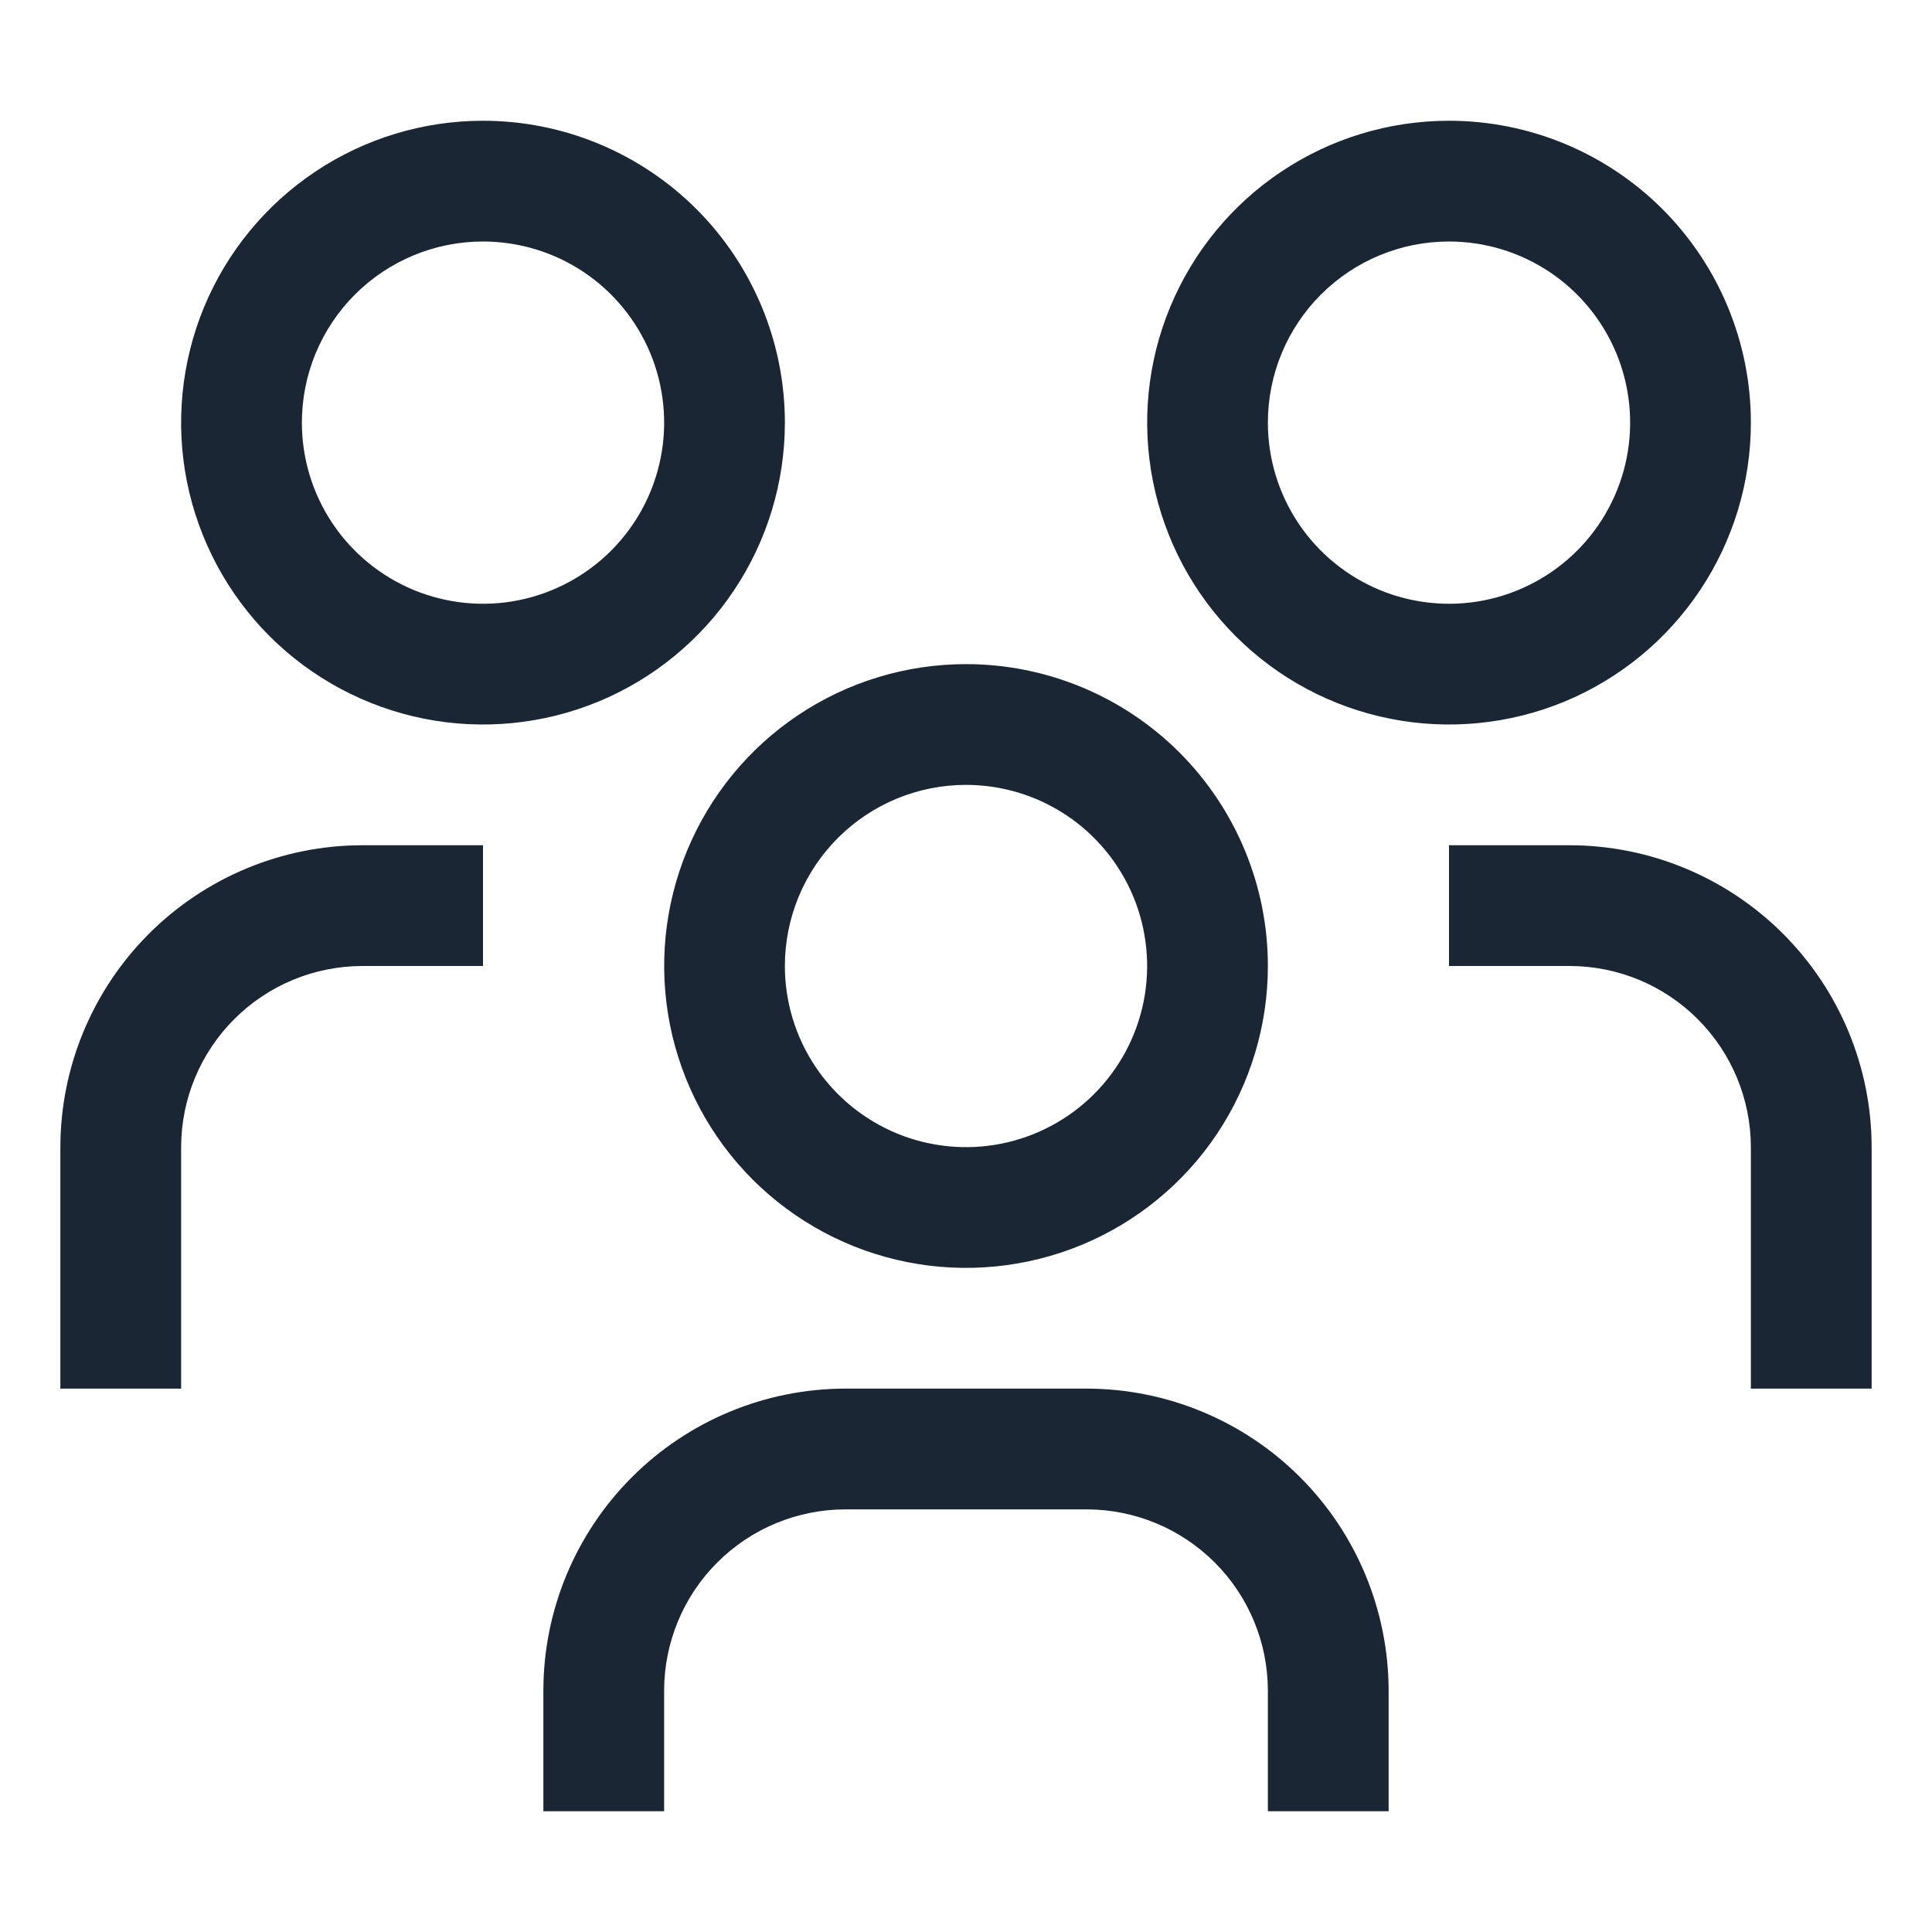 <?xml version="1.0" encoding="UTF-8" standalone="no"?>
<svg
   xmlns="http://www.w3.org/2000/svg"
   width="24"
   height="24"
   viewBox="0 0 24 24">
  <path
     d="M 6,3 C 6.445,3 6.88,3.132 7.25,3.379 7.62,3.626 7.908,3.978 8.079,4.389 8.249,4.8 8.294,5.253 8.207,5.689 8.12,6.125 7.906,6.526 7.591,6.841 7.276,7.156 6.875,7.37 6.439,7.457 6.003,7.544 5.55,7.499 5.139,7.329 4.728,7.158 4.376,6.87 4.129,6.5 3.882,6.13 3.75,5.695 3.75,5.25 3.75,4.653 3.987,4.081 4.409,3.659 4.831,3.237 5.403,3 6,3 Z M 6,1.5 C 5.258,1.5 4.533,1.72 3.917,2.132 3.3,2.544 2.819,3.13 2.535,3.815 2.252,4.5 2.177,5.254 2.322,5.982 2.467,6.709 2.824,7.377 3.348,7.902 3.873,8.426 4.541,8.783 5.268,8.928 5.996,9.073 6.75,8.998 7.435,8.715 8.12,8.431 8.706,7.95 9.118,7.333 9.53,6.717 9.75,5.992 9.75,5.25 9.75,4.255 9.355,3.302 8.652,2.598 7.948,1.895 6.995,1.5 6,1.5 Z m 0,9 H 4.5 C 3.506,10.501 2.553,10.897 1.85,11.6 1.147,12.303 0.751,13.256 0.75,14.25 v 3 h 1.5 v -3 C 2.251,13.653 2.488,13.082 2.91,12.66 3.332,12.238 3.903,12.001 4.5,12 H 6 Z m 6,-0.75 c 0.445,0 0.88,0.132 1.25,0.379 0.37,0.247 0.658,0.599 0.829,1.01 0.17,0.411 0.215,0.864 0.128,1.3 -0.087,0.436 -0.301,0.837 -0.616,1.152 -0.315,0.315 -0.716,0.529 -1.152,0.616 -0.436,0.087 -0.889,0.042 -1.3,-0.128 C 10.728,13.908 10.376,13.62 10.129,13.25 9.882,12.88 9.75,12.445 9.75,12 9.75,11.403 9.987,10.831 10.409,10.409 10.831,9.987 11.403,9.75 12,9.75 Z m 0,-1.5 c -0.742,0 -1.467,0.22 -2.083,0.632 -0.617,0.412 -1.097,0.998 -1.381,1.683 -0.284,0.685 -0.358,1.439 -0.213,2.167 0.145,0.727 0.502,1.396 1.026,1.92 0.524,0.524 1.193,0.882 1.92,1.026 0.727,0.145 1.481,0.07 2.167,-0.213 0.685,-0.284 1.271,-0.764 1.683,-1.381 C 15.53,13.467 15.75,12.742 15.75,12 15.75,11.005 15.355,10.052 14.652,9.348 13.948,8.645 12.995,8.25 12,8.25 Z m 5.25,14.25 h -1.5 V 21 C 15.749,20.404 15.512,19.831 15.09,19.41 14.668,18.988 14.097,18.751 13.5,18.75 h -3 C 9.903,18.751 9.332,18.988 8.91,19.41 8.488,19.831 8.251,20.404 8.25,21 v 1.5 H 6.75 V 21 C 6.751,20.006 7.147,19.053 7.85,18.35 8.553,17.647 9.506,17.251 10.5,17.25 h 3 c 0.994,0.001 1.947,0.397 2.65,1.1 0.703,0.703 1.098,1.656 1.1,2.65 z M 18,3 c 0.445,0 0.88,0.132 1.25,0.379 0.37,0.247 0.658,0.599 0.829,1.01 C 20.249,4.8 20.294,5.253 20.207,5.689 20.12,6.125 19.906,6.526 19.591,6.841 19.276,7.156 18.875,7.37 18.439,7.457 18.003,7.544 17.55,7.499 17.139,7.329 16.728,7.158 16.376,6.87 16.129,6.5 15.882,6.13 15.75,5.695 15.75,5.25 15.75,4.653 15.987,4.081 16.409,3.659 16.831,3.237 17.403,3 18,3 Z m 0,-1.5 c -0.742,0 -1.467,0.22 -2.083,0.632 -0.617,0.412 -1.097,0.998 -1.381,1.683 -0.284,0.685 -0.358,1.439 -0.213,2.167 0.145,0.727 0.502,1.396 1.026,1.92 0.524,0.524 1.193,0.882 1.92,1.026 0.727,0.145 1.481,0.07 2.167,-0.213 C 20.12,8.431 20.706,7.95 21.118,7.333 21.53,6.717 21.75,5.992 21.75,5.25 21.75,4.255 21.355,3.302 20.652,2.598 19.948,1.895 18.995,1.5 18,1.5 Z m 1.5,9 H 18 V 12 h 1.5 c 0.597,7e-4 1.169,0.238 1.59,0.66 0.422,0.422 0.659,0.994 0.66,1.59 v 3 h 1.5 v -3 C 23.249,13.256 22.853,12.303 22.15,11.6 21.447,10.897 20.494,10.501 19.5,10.5 Z"
     style="fill:#1a2633;fill-opacity:1" />
</svg>
